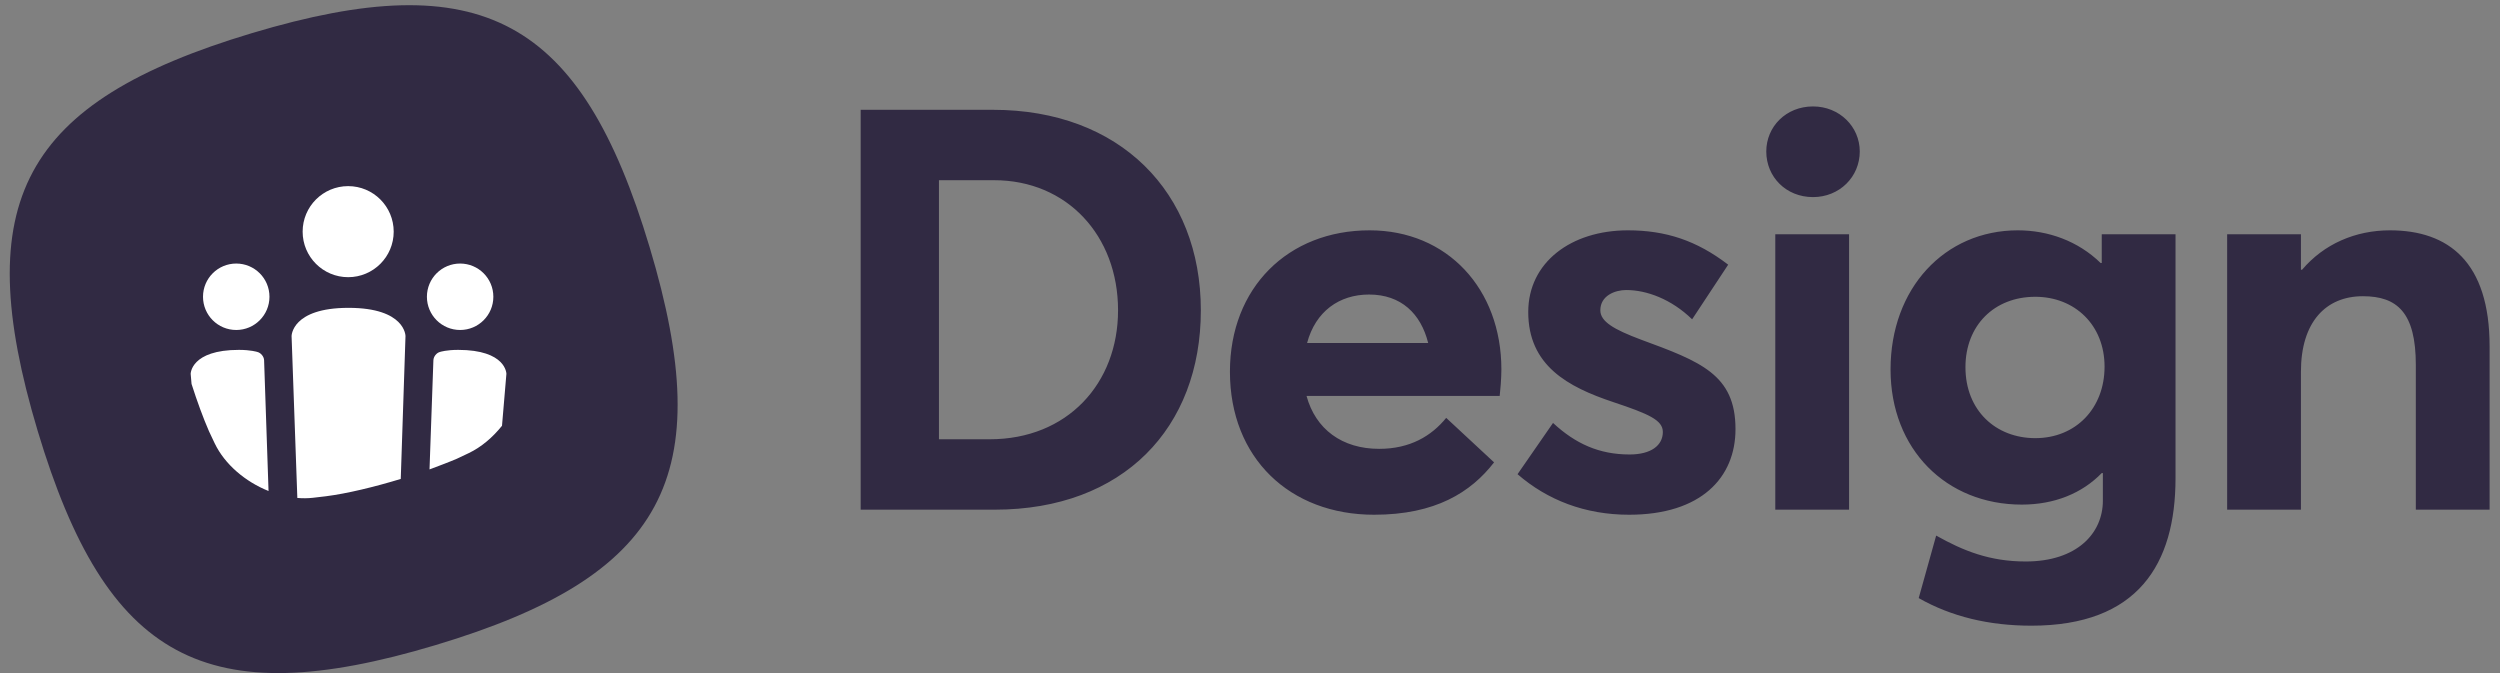 <svg xmlns="http://www.w3.org/2000/svg" width="182" height="49" viewBox="0 0 182 49">
  <rect x="0" y="0" width="182" height="49" fill="#808080" stroke="none"/>
  <g fill="none" fill-rule="evenodd" transform="translate(-32 -46)">
    <path fill="#312A43" fill-rule="nonzero" d="M0.948,29.726 L0.948,0.616 L10.583,0.616 C19.808,0.616 25.712,6.602 25.712,15.212 C25.712,23.781 20.054,29.726 10.706,29.726 L0.948,29.726 Z M6.647,24.601 L10.337,24.601 C15.995,24.601 19.685,20.542 19.685,15.212 C19.685,9.759 15.954,5.741 10.665,5.741 L6.647,5.741 L6.647,24.601 Z M47.592,19.517 C47.592,20.173 47.51,21.116 47.469,21.444 L33.406,21.444 C34.062,23.863 35.989,25.298 38.695,25.298 C40.95,25.298 42.508,24.355 43.574,23.043 L47.059,26.282 C45.378,28.455 42.795,30.095 38.326,30.095 C32.176,30.095 27.83,25.954 27.83,19.681 C27.83,13.572 32.053,9.39 37.998,9.39 C43.656,9.39 47.592,13.654 47.592,19.517 Z M37.957,14.064 C35.784,14.064 34.062,15.294 33.447,17.59 L42.262,17.59 C41.729,15.458 40.294,14.064 37.957,14.064 Z M56.886,30.095 C53.688,30.095 50.941,29.029 48.768,27.143 L51.351,23.412 C52.991,24.929 54.713,25.708 56.927,25.708 C58.485,25.708 59.346,25.052 59.346,24.068 C59.346,23.207 58.321,22.756 55.738,21.895 C52.417,20.788 49.547,19.23 49.547,15.335 C49.547,11.727 52.663,9.39 56.804,9.39 C59.551,9.39 61.806,10.128 64.102,11.891 L61.478,15.868 C59.961,14.392 58.157,13.736 56.681,13.736 C55.861,13.736 54.795,14.146 54.795,15.212 C54.795,16.032 55.779,16.606 57.747,17.344 C62.093,18.943 64.635,19.886 64.635,23.863 C64.635,27.389 62.134,30.095 56.886,30.095 Z M70.279,6.971 C68.311,6.971 66.876,5.495 66.876,3.65 C66.876,1.846 68.311,0.37 70.279,0.37 C72.206,0.37 73.682,1.846 73.682,3.65 C73.682,5.495 72.206,6.971 70.279,6.971 Z M67.532,29.726 L67.532,9.677 L72.903,9.677 L72.903,29.726 L67.532,29.726 Z M86.173,38.172 C83.098,38.172 80.351,37.516 77.973,36.163 L79.244,31.612 C81.212,32.719 83.139,33.498 85.763,33.498 C89.494,33.498 91.38,31.448 91.38,29.07 L91.38,27.061 L91.298,27.061 C89.863,28.537 87.854,29.357 85.476,29.357 C79.982,29.357 75.923,25.339 75.923,19.517 C75.923,13.613 79.859,9.39 85.189,9.39 C87.403,9.39 89.576,10.169 91.216,11.768 L91.298,11.768 L91.298,9.677 L96.669,9.677 L96.669,27.43 C96.669,33.703 93.922,38.172 86.173,38.172 Z M86.46,24.519 C89.412,24.519 91.503,22.346 91.503,19.312 C91.503,16.278 89.33,14.228 86.46,14.228 C83.467,14.228 81.376,16.319 81.376,19.353 C81.376,22.51 83.59,24.519 86.46,24.519 Z M100.428,29.726 L100.428,9.677 L105.799,9.677 L105.799,12.26 L105.881,12.26 C107.48,10.374 109.776,9.39 112.277,9.39 C116.541,9.39 119.534,11.686 119.534,17.836 L119.534,29.726 L114.163,29.726 L114.163,19.189 C114.163,15.376 112.81,14.187 110.309,14.187 C107.603,14.187 105.799,16.073 105.799,19.681 L105.799,29.726 L100.428,29.726 Z" transform="translate(93.709 53.378)"/>
    <path fill="#312A43" d="M50.337,48.413 C67.044,43.401 74.284,47.299 79.296,64.006 C84.308,80.713 80.41,87.953 63.703,92.965 C46.996,97.977 39.756,94.079 34.744,77.372 C29.732,60.665 33.63,53.425 50.337,48.413 Z"/>
    <path fill="#FFF" d="M45.881 73.216C45.881 73.216 45.881 71.471 49.401 71.471 50.252 71.471 50.718 71.618 50.718 71.618 50.989 71.679 51.217 71.956 51.226 72.225L51.55 81.745C49.866 81.072 48.366 79.81 47.631 78.277L47.214 77.395C46.796 76.437 46.353 75.231 45.945 73.952L45.881 73.216zM68.866 73.216C68.866 73.216 68.866 71.471 65.346 71.471 64.498 71.471 64.047 71.617 64.047 71.617 63.783 71.677 63.561 71.953 63.551 72.23L63.269 80.174C63.707 80.011 64.791 79.601 65.249 79.401L66.131 78.984C67.038 78.549 67.866 77.846 68.546 76.995L68.866 73.216zM61.175 80.867L61.52 70.466C61.52 70.466 61.52 68.411 57.373 68.411 53.227 68.411 53.227 70.466 53.227 70.466L53.646 82.251C54.026 82.283 54.403 82.28 54.772 82.24L55.733 82.127C57.264 81.932 59.266 81.448 61.175 80.867L61.175 80.867zM49.198 70.023C50.534 70.023 51.617 68.94 51.617 67.604 51.617 66.268 50.534 65.186 49.198 65.186 47.862 65.186 46.779 66.268 46.779 67.604 46.779 68.94 47.862 70.023 49.198 70.023L49.198 70.023zM65.497 70.023C66.833 70.023 67.916 68.94 67.916 67.604 67.916 66.268 66.833 65.186 65.497 65.186 64.162 65.186 63.079 66.268 63.079 67.604 63.079 68.94 64.162 70.023 65.497 70.023L65.497 70.023zM57.346 66.179C59.177 66.179 60.661 64.695 60.661 62.865 60.661 61.034 59.177 59.55 57.346 59.55 55.516 59.55 54.032 61.034 54.032 62.865 54.032 64.695 55.516 66.179 57.346 66.179L57.346 66.179z"/>
  </g>
</svg>
